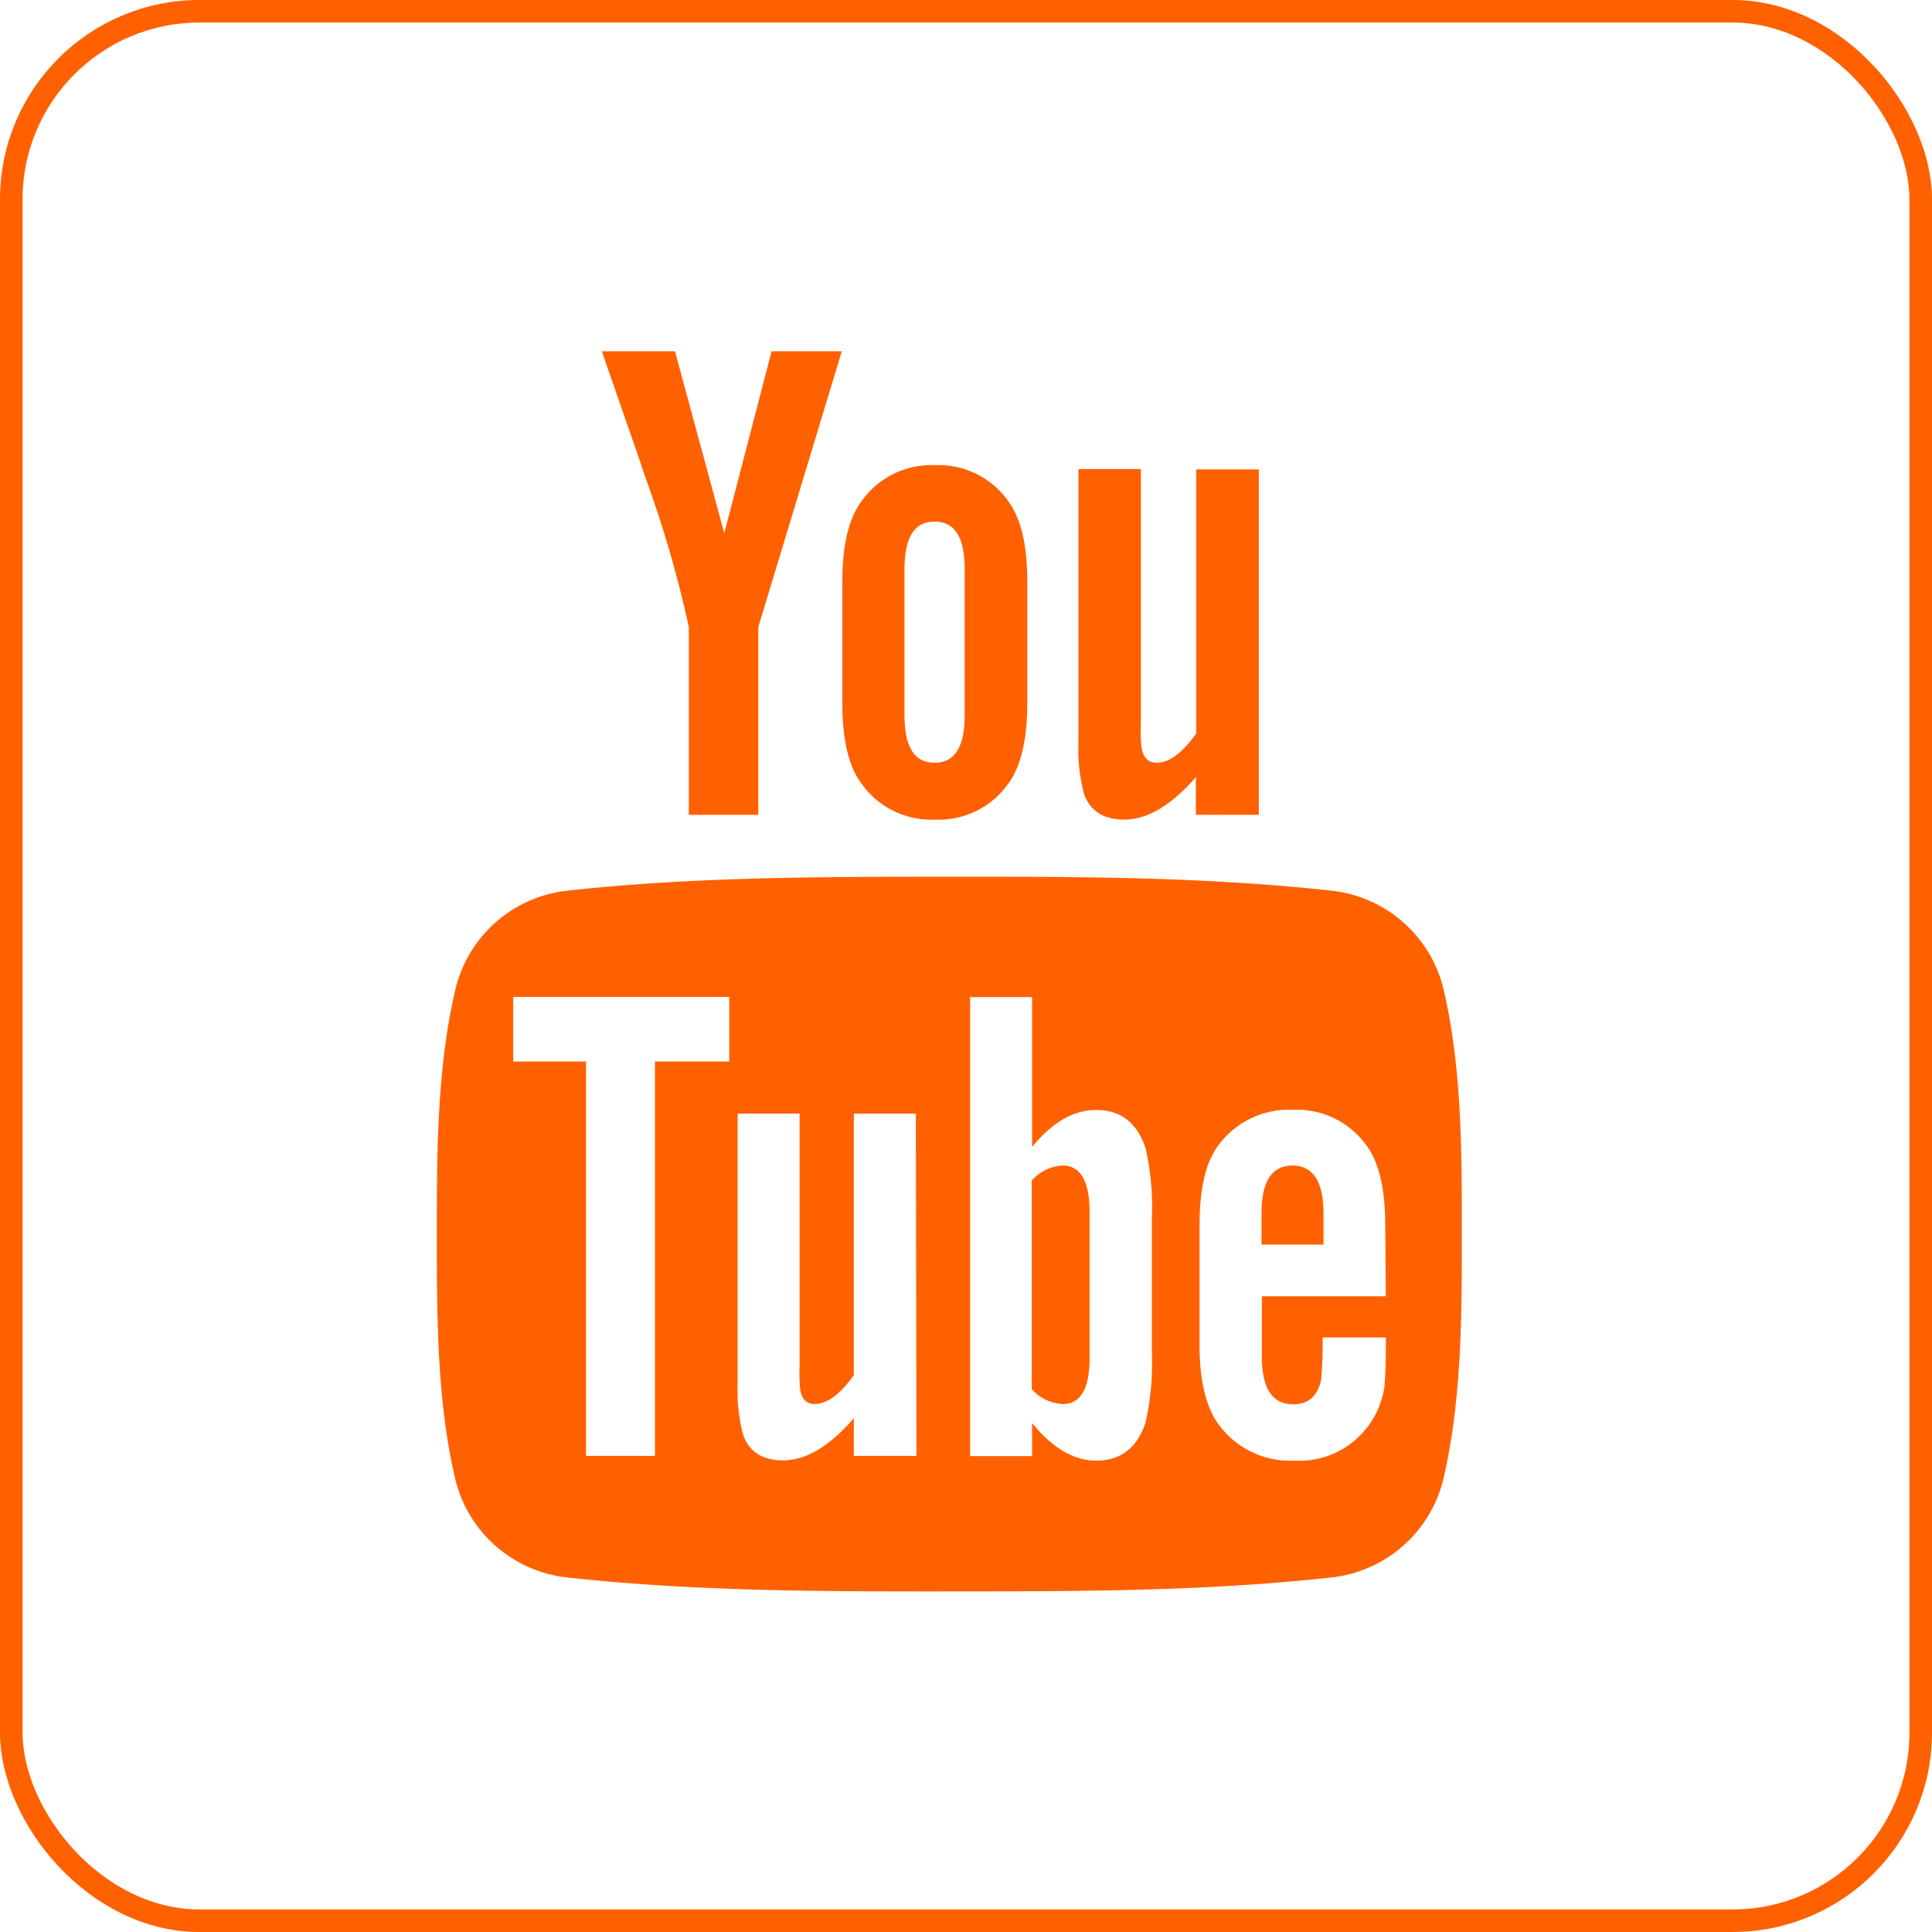<svg id="Var1" xmlns="http://www.w3.org/2000/svg" viewBox="0 0 256.75 256.75"><defs><style>.cls-1{fill:none;stroke:#ff6100;stroke-miterlimit:10;stroke-width:3px;}.cls-2,.cls-3{fill:#ff6100;}.cls-3{fill-rule:evenodd;}</style></defs><rect class="cls-1" x="1.5" y="1.5" width="253.75" height="253.75" rx="25"/><g id="youtube"><path class="cls-2" d="M-1371.7,1444.21q-4.12,0-4.12,6.3v4.21h8.23v-4.21C-1367.59,1446.31-1369,1444.21-1371.7,1444.21Z" transform="translate(1543.47 -1289.32)"/><path class="cls-2" d="M-1351.56,1421.1a17.22,17.22,0,0,0-14.73-13.39c-16.9-1.88-34-1.89-51-1.88s-34.14,0-51,1.88a17.21,17.21,0,0,0-14.73,13.39c-2.38,10.33-2.4,21.59-2.4,32.22s0,21.89,2.37,32.22a17.22,17.22,0,0,0,14.73,13.39c16.9,1.88,34,1.89,51,1.88s34.14,0,51-1.88a17.23,17.23,0,0,0,14.74-13.39c2.37-10.33,2.38-21.59,2.38-32.22S-1349.18,1431.43-1351.56,1421.1Zm-95,9.29h-9.87v52.41h-9.16v-52.41h-9.68v-8.59h28.71Zm24.88,52.41H-1430v-5c-3.27,3.76-6.38,5.59-9.41,5.59-2.65,0-4.48-1.08-5.3-3.38a22.8,22.8,0,0,1-.73-6.76v-35.94h8.23v33.46a24.11,24.11,0,0,0,.08,3.21c.2,1.27.83,1.92,1.93,1.92,1.65,0,3.38-1.27,5.2-3.85v-34.74h8.24Zm31.29-13.64a36.29,36.29,0,0,1-.83,9.16c-1.1,3.38-3.3,5.11-6.58,5.11-2.93,0-5.76-1.63-8.51-5v4.4h-8.24v-61h8.24v19.92c2.66-3.27,5.48-4.92,8.51-4.92,3.28,0,5.48,1.72,6.58,5.13a35,35,0,0,1,.83,9.13Zm31.09-7.58h-16.47v8.06c0,4.2,1.37,6.3,4.2,6.3,2,0,3.21-1.1,3.68-3.3a51.66,51.66,0,0,0,.18-5.58h8.41v1.2c0,2.65-.11,4.48-.18,5.31a11.67,11.67,0,0,1-1.93,4.93,11.37,11.37,0,0,1-10,4.93,11.78,11.78,0,0,1-10-4.66c-1.75-2.27-2.65-5.86-2.65-10.69v-15.91c0-4.86.8-8.42,2.55-10.71a11.69,11.69,0,0,1,9.86-4.66,11.43,11.43,0,0,1,9.72,4.66c1.72,2.29,2.55,5.85,2.55,10.71Z" transform="translate(1543.47 -1289.32)"/><path class="cls-2" d="M-1402.26,1444.21a5.89,5.89,0,0,0-4.1,2v27.7a5.86,5.86,0,0,0,4.1,2c2.38,0,3.59-2,3.59-6.13v-19.4C-1398.67,1446.31-1399.88,1444.21-1402.26,1444.21Z" transform="translate(1543.47 -1289.32)"/><path class="cls-3" d="M-1431.6,1336h-9.33l-6.29,24.19-6.55-24.19h-9.71c1.94,5.71,4,11.45,5.92,17.17a151.2,151.2,0,0,1,5.63,19.49v24.95h9.23v-24.95Zm24.65,46.75v-16.09c0-4.9-.84-8.49-2.58-10.81a11.32,11.32,0,0,0-9.7-4.71,11.33,11.33,0,0,0-9.69,4.71c-1.77,2.32-2.61,5.91-2.61,10.81v16.09c0,4.87.84,8.49,2.61,10.79a11.34,11.34,0,0,0,9.69,4.7,11.34,11.34,0,0,0,9.7-4.7C-1407.79,1391.21-1406.95,1387.59-1406.95,1382.72Zm-8.32,1.56c0,4.25-1.28,6.37-4,6.37s-4-2.12-4-6.37V1365c0-4.24,1.29-6.36,4-6.36s4,2.12,4,6.36Zm39.09,13.3v-45.91h-8.32v35.09c-1.85,2.6-3.59,3.89-5.26,3.89q-1.66,0-2-2a19.4,19.4,0,0,1-.1-3.23v-33.8h-8.29V1388a23.18,23.18,0,0,0,.74,6.83c.83,2.33,2.68,3.41,5.36,3.41,3,0,6.19-1.84,9.5-5.64v5Z" transform="translate(1543.47 -1289.32)"/></g></svg>